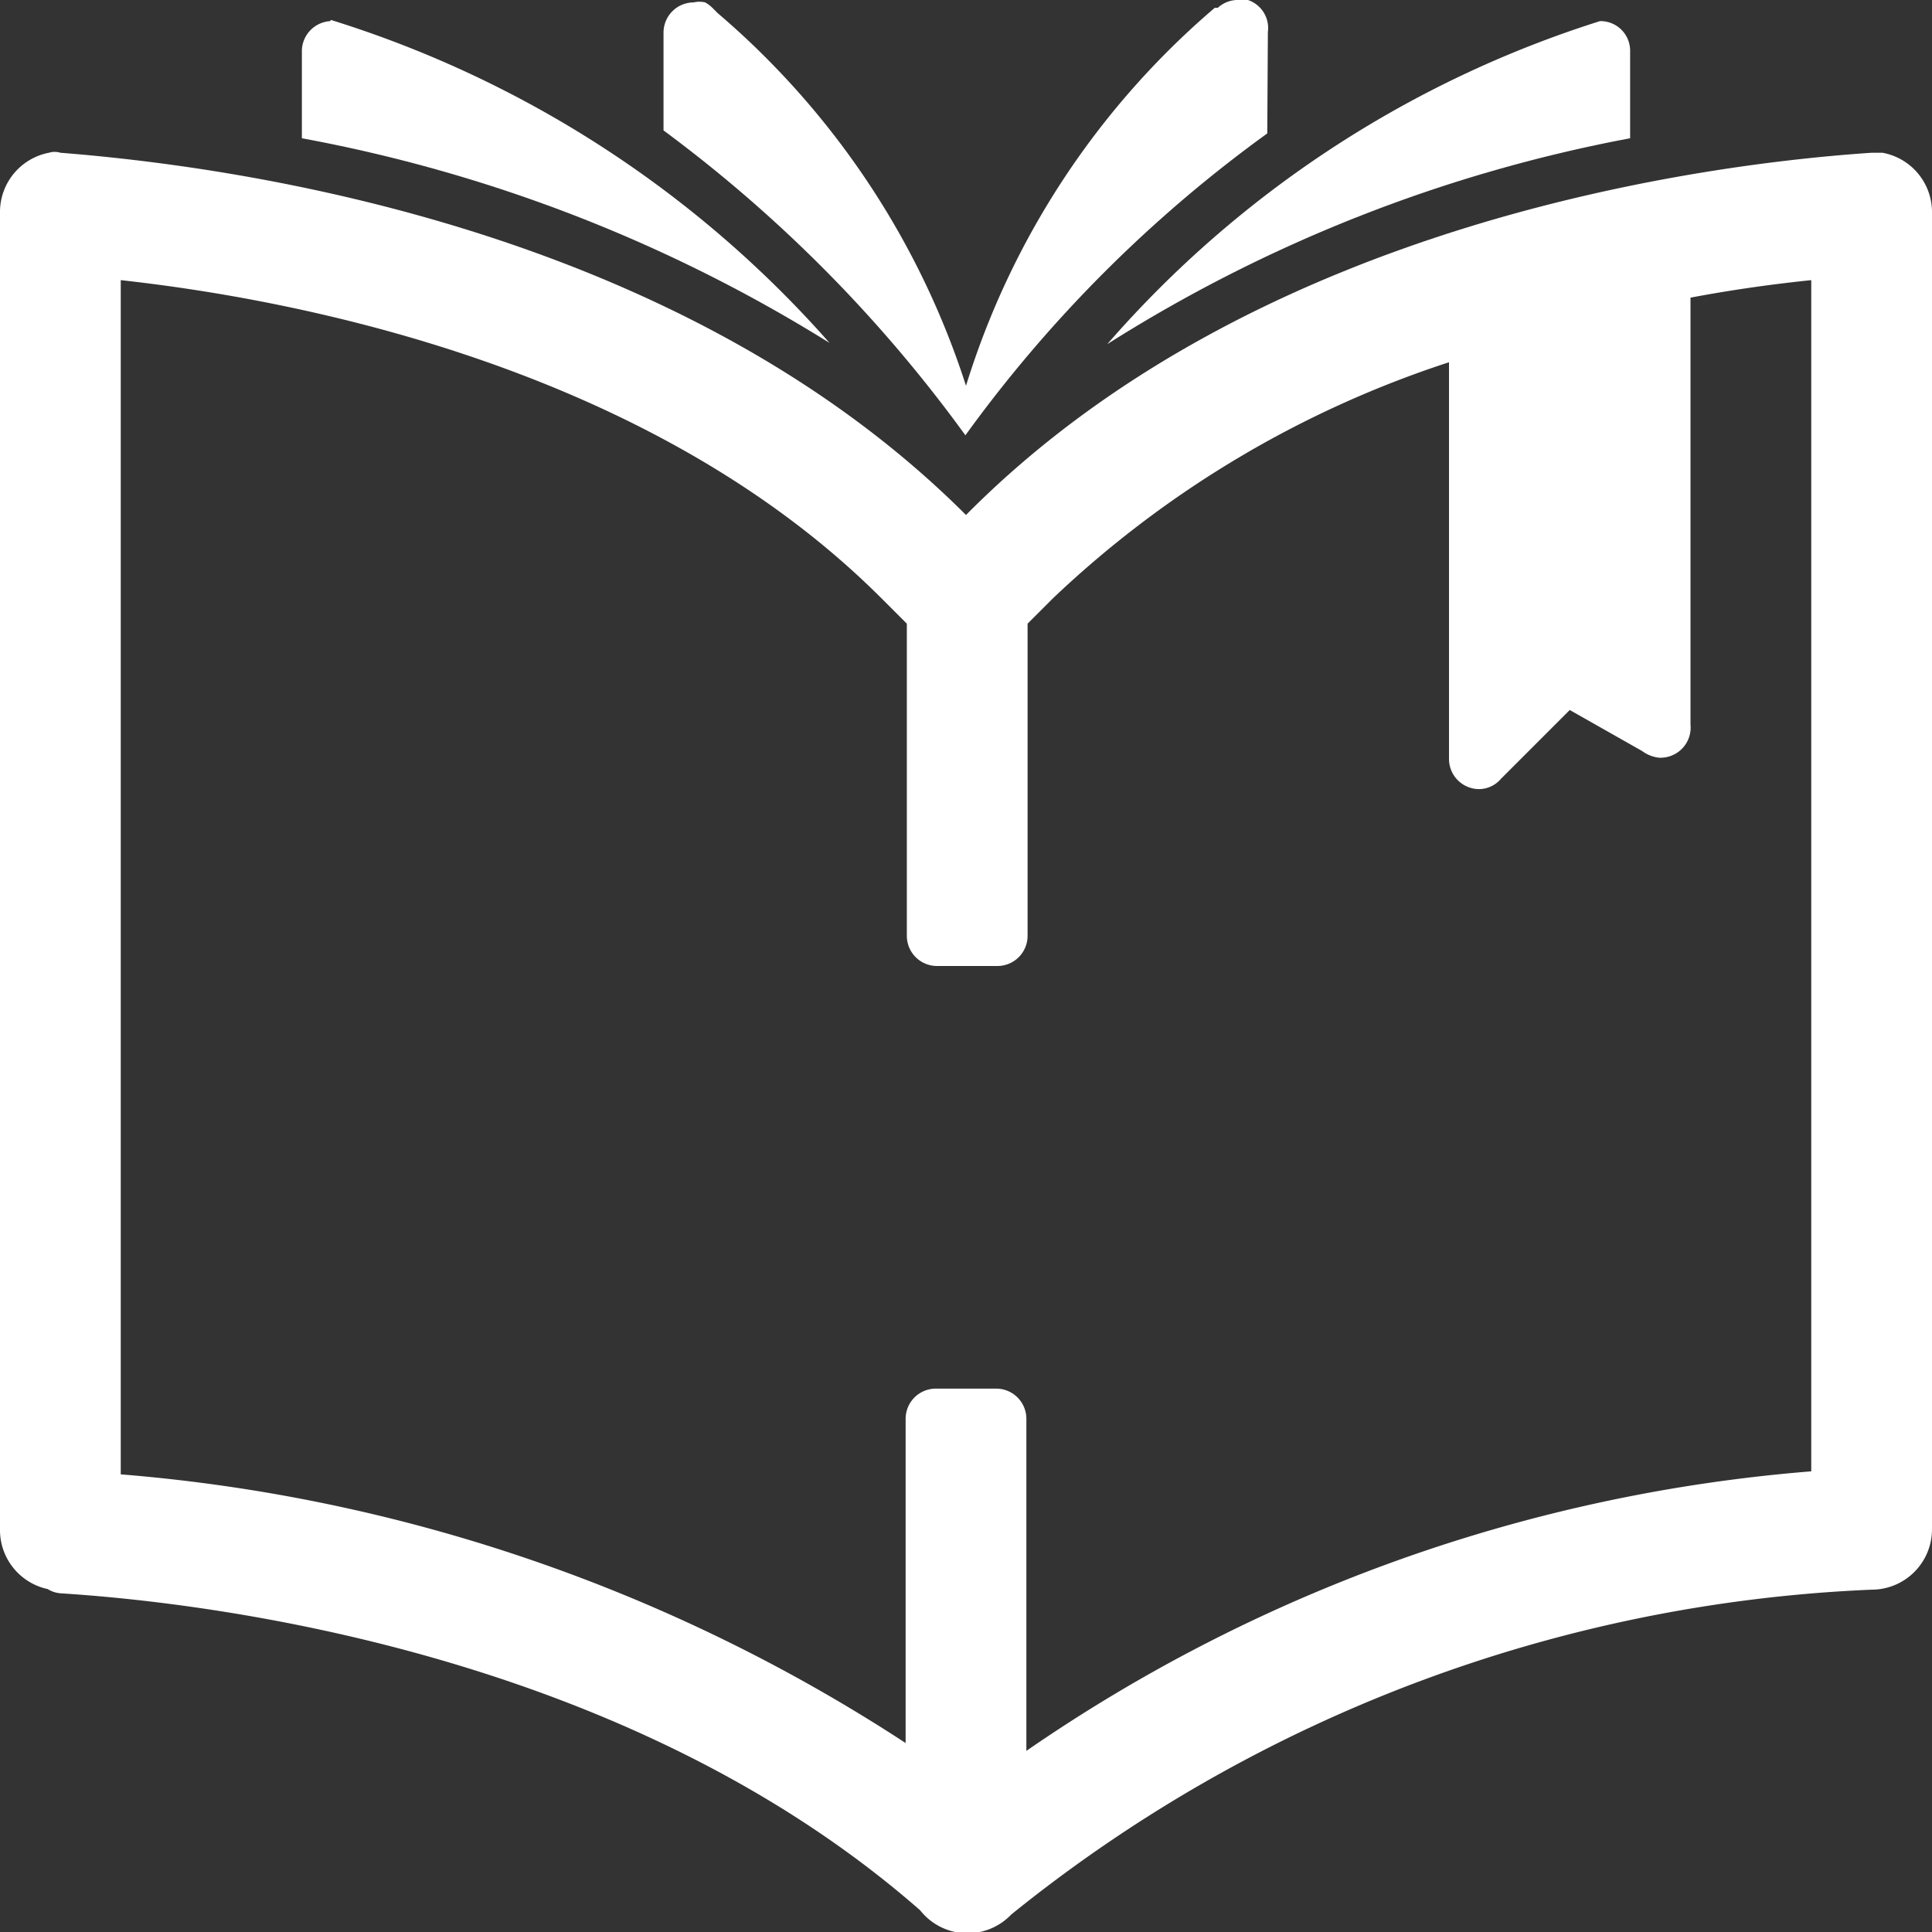 <svg id="Layer_1" data-name="Layer 1" xmlns="http://www.w3.org/2000/svg" viewBox="0 0 32 32"><rect x="0" y="0" width="32" height="32" fill="#333333" stroke="none"/><defs><style>.cls-1{fill:#fff;}</style></defs><title>logo_white</title><path class="cls-1" d="M32,3.53a1,1,0,0,0-.82-1s-.08,0-.18,0h0c-2.68.18-10.16,1.11-15,6-4.86-4.86-12.34-5.79-15-6H1a.32.32,0,0,0-.19,0,1,1,0,0,0-.81,1s0,0,0,0H0V25.32a1,1,0,0,0,.79,1,.47.47,0,0,0,.21.07c2.54.16,9.39,1,14.24,5.25a1,1,0,0,0,1.51.07A24.29,24.29,0,0,1,31,26.33h0a1,1,0,0,0,1-1V3.57h0S32,3.55,32,3.53ZM30,24.37A26.62,26.62,0,0,0,17,29V23.5h0a.5.5,0,0,0-.5-.5,0,0,0,0,0,0,0h-1a0,0,0,0,0,0,0,.5.5,0,0,0-.5.5s0,0,0,.05v5.32A27.85,27.85,0,0,0,2,24.42V4.64c3,.33,8.8,1.47,12.6,5.27l.42.42v5.12s0,0,0,.05a.5.5,0,0,0,.5.5h1a.5.5,0,0,0,.5-.5h0V10.33l.42-.42A17.3,17.3,0,0,1,24,6v6.57h0a.5.5,0,0,0,.5.5.48.48,0,0,0,.36-.17l0,0L26,11.76l1.2.68h0a.57.57,0,0,0,.28.11A.5.5,0,0,0,28,12v0h0V4.93c.74-.14,1.42-.23,2-.29Z"/><path class="cls-1" d="M21,.53h0s0,0,0,0A.49.49,0,0,0,20.67,0a.41.41,0,0,0-.19,0,.49.49,0,0,0-.31.13h0l-.05,0A13.43,13.43,0,0,0,16,6.39,13.56,13.56,0,0,0,11.89.22h0L11.81.14s0,0,0,0a.57.57,0,0,0-.13-.1.41.41,0,0,0-.19,0,.5.5,0,0,0-.5.5s0,0,0,0h0V2.16a23.24,23.24,0,0,1,5,5.05,22.25,22.25,0,0,1,5-5Z"/><path class="cls-1" d="M5.47.35A.5.5,0,0,0,5,.84V2.29a25.14,25.14,0,0,1,8.74,3.39A18.21,18.21,0,0,0,5.48.33S5.47.35,5.47.35Z"/><path class="cls-1" d="M27,.84a.49.49,0,0,0-.5-.49v0a18,18,0,0,0-8.16,5.35A24.72,24.72,0,0,1,27,2.29V.84Z"/></svg>